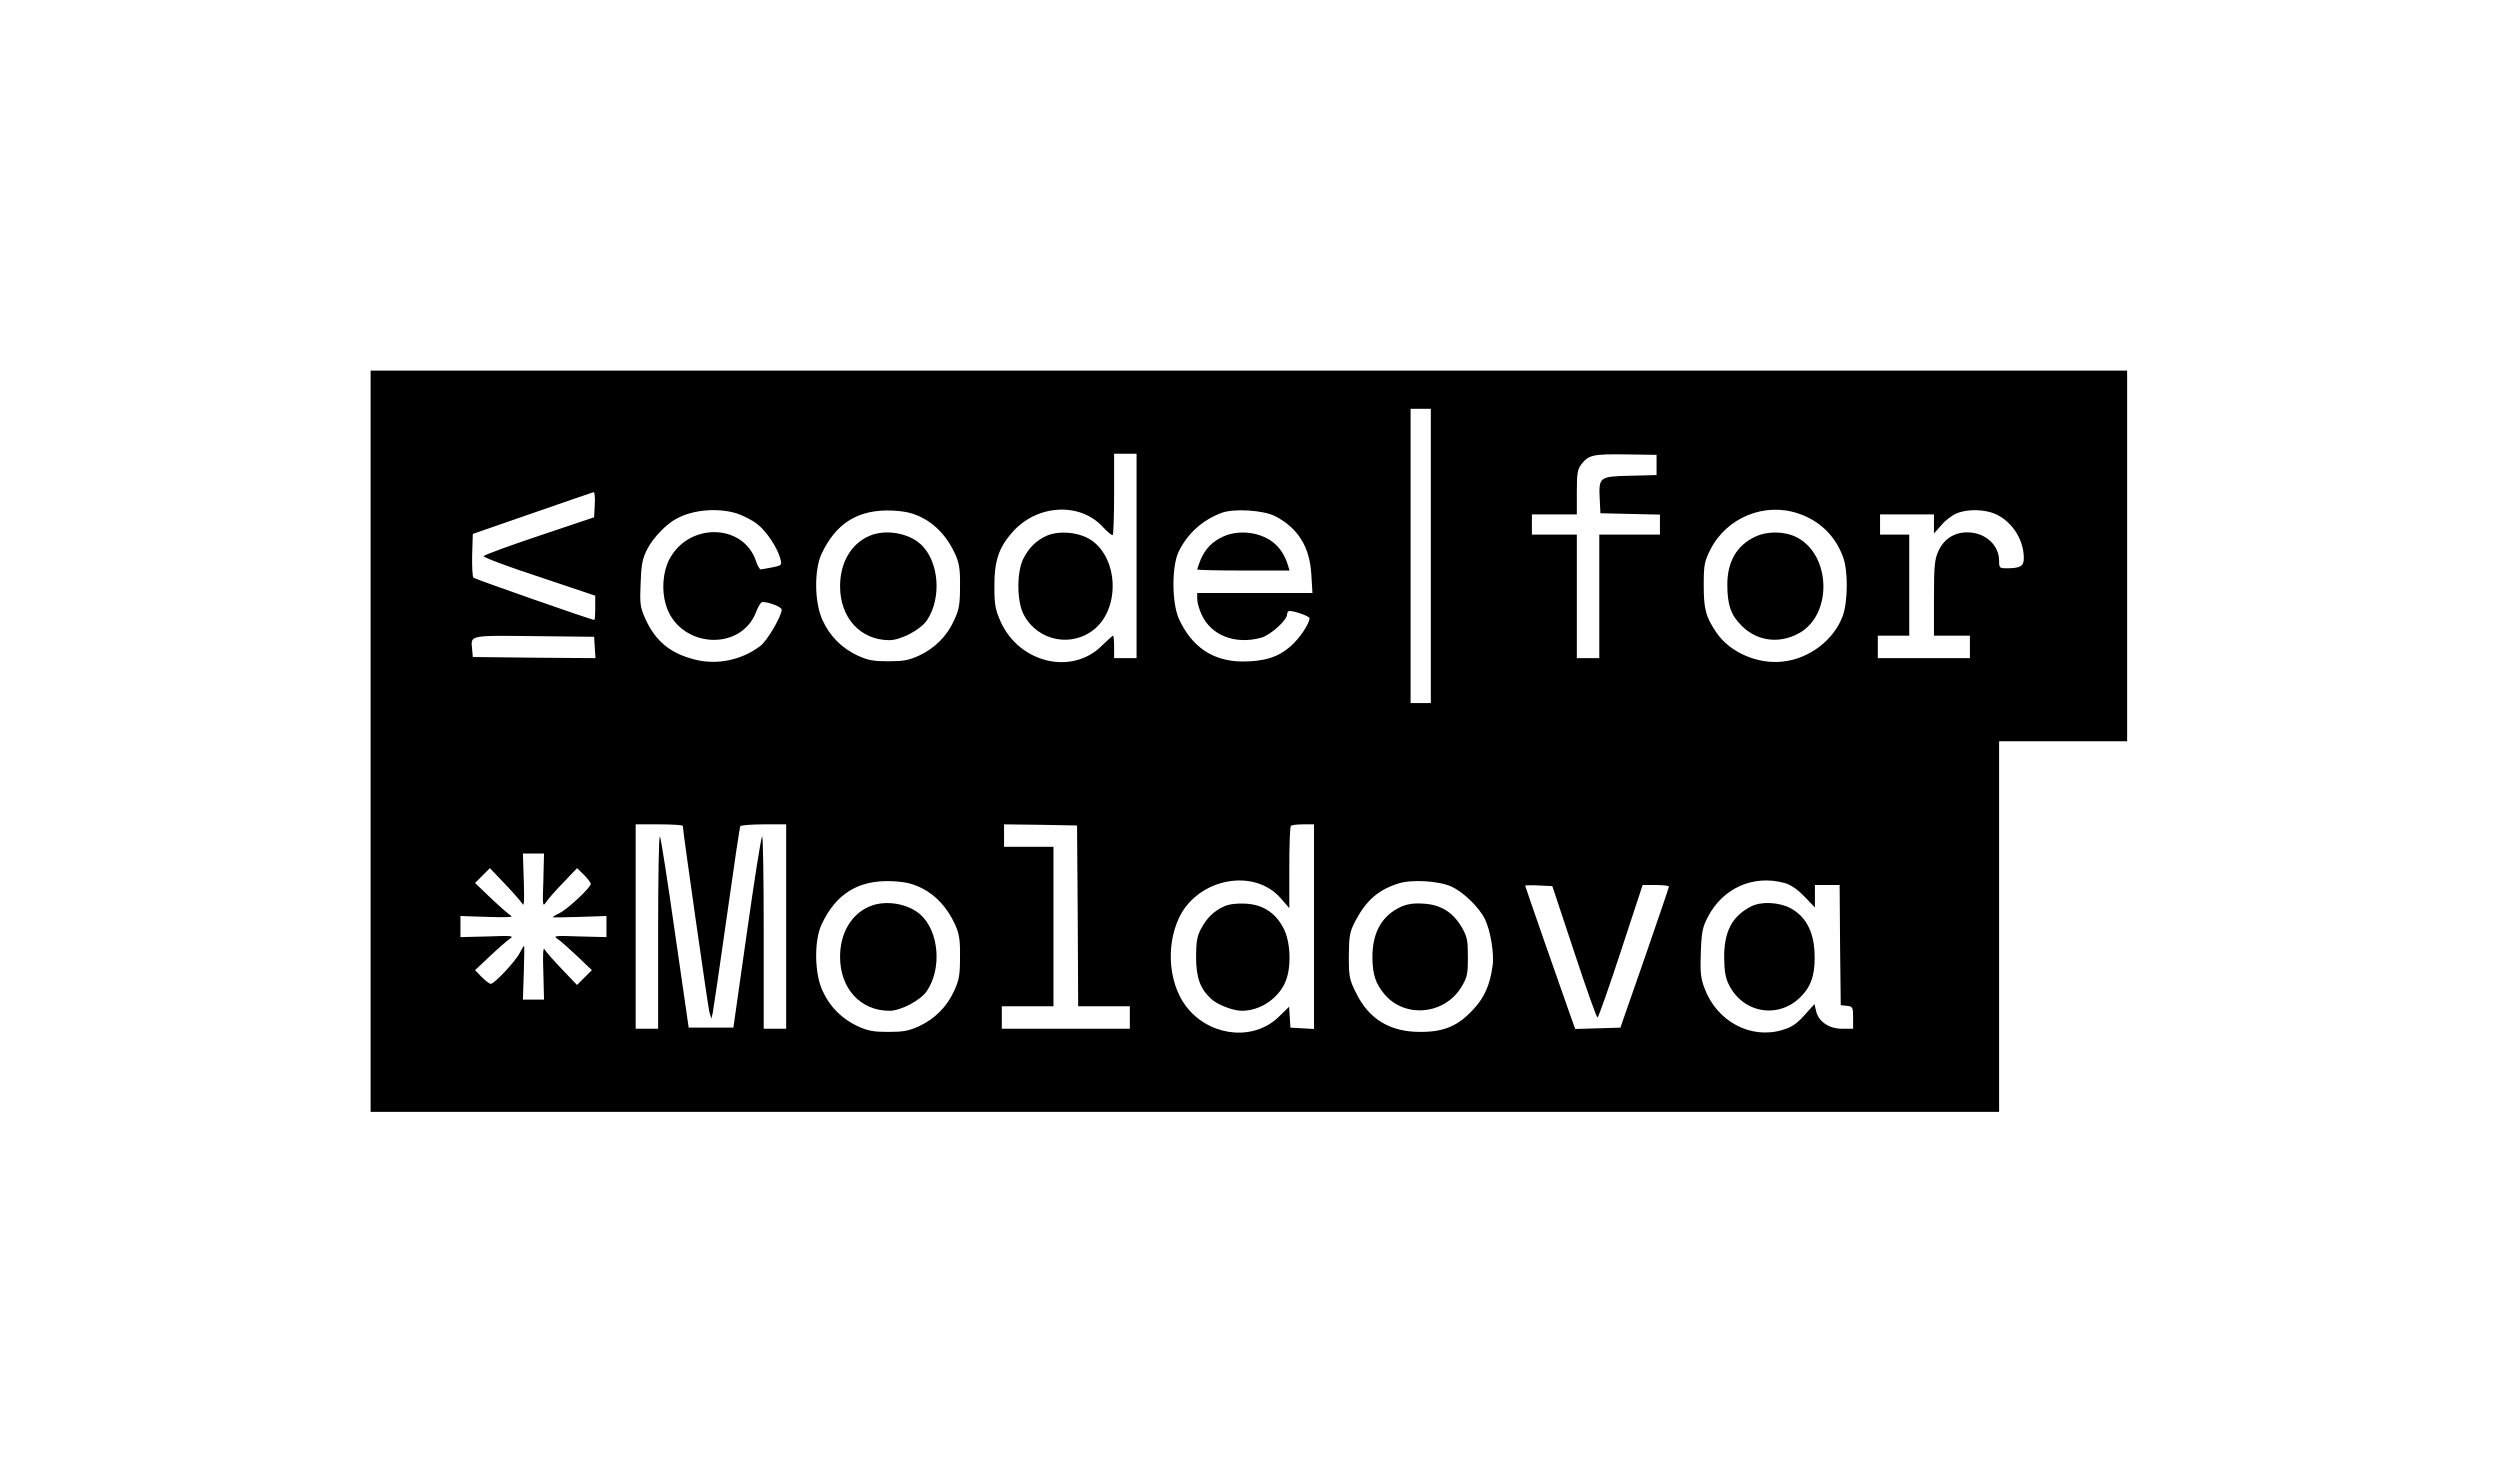 <?xml version="1.0" standalone="no"?>
<!DOCTYPE svg PUBLIC "-//W3C//DTD SVG 20010904//EN"
 "http://www.w3.org/TR/2001/REC-SVG-20010904/DTD/svg10.dtd">
<svg version="1.0" xmlns="http://www.w3.org/2000/svg"
 width="1113pt" height="660pt" viewBox="0 0 1113 660"
 preserveAspectRatio="xMidYMid meet">

<g transform="translate(0,660) scale(0.1,-0.1)"
fill="#000000" stroke="none">
<path d="M1650 3300 l0 -1650 3625 0 3625 0 0 825 0 825 285 0 285 0 0 825 0
825 -3910 0 -3910 0 0 -1650z m4720 825 l0 -655 -45 0 -45 0 0 655 0 655 45 0
45 0 0 -655z m-1310 0 l0 -455 -50 0 -50 0 0 50 c0 28 -2 50 -5 50 -2 0 -24
-20 -49 -44 -133 -134 -368 -78 -451 106 -23 52 -28 75 -28 152 -1 119 19 179
84 251 110 120 297 129 398 20 22 -24 42 -40 45 -37 3 3 6 86 6 184 l0 178 50
0 50 0 0 -455z m2315 405 l0 -45 -117 -3 c-138 -3 -141 -5 -136 -105 l3 -62
133 -3 132 -3 0 -44 0 -45 -135 0 -135 0 0 -275 0 -275 -50 0 -50 0 0 275 0
275 -100 0 -100 0 0 45 0 45 100 0 100 0 0 99 c0 85 3 102 21 125 32 41 52 45
199 43 l135 -2 0 -45z m-4727 -177 l-3 -56 -244 -82 c-135 -45 -246 -86 -248
-91 -2 -5 109 -47 247 -92 l250 -84 0 -54 c0 -30 -2 -54 -4 -54 -13 0 -532
182 -538 188 -5 5 -7 51 -6 102 l3 93 265 92 c146 51 269 93 273 94 4 1 7 -25
5 -56z m630 -38 c28 -9 70 -30 93 -48 42 -32 92 -108 104 -158 6 -25 4 -27
-37 -35 -24 -5 -47 -8 -51 -9 -5 0 -15 17 -22 39 -58 167 -301 170 -386 4 -28
-55 -34 -135 -15 -199 55 -192 332 -215 402 -34 9 25 22 45 28 45 29 0 86 -22
86 -34 0 -29 -64 -138 -94 -161 -83 -64 -195 -87 -294 -61 -107 27 -173 81
-218 179 -24 54 -26 67 -22 160 3 85 8 110 30 153 26 50 84 111 130 135 74 40
180 49 266 24z m826 -19 c62 -31 114 -87 148 -162 18 -40 23 -66 22 -144 0
-81 -4 -103 -26 -151 -32 -71 -86 -125 -157 -158 -46 -21 -71 -25 -136 -25
-65 0 -90 4 -136 25 -71 33 -125 87 -157 158 -36 77 -38 221 -5 294 64 138
164 200 314 194 59 -3 90 -10 133 -31z m1573 6 c102 -53 154 -137 161 -259 l5
-83 -257 0 -256 0 0 -27 c0 -16 9 -46 19 -68 42 -94 150 -136 266 -104 42 12
115 78 115 104 0 8 5 15 11 15 24 0 89 -24 89 -32 0 -24 -44 -90 -84 -125 -56
-49 -117 -68 -216 -68 -130 1 -225 65 -282 191 -31 70 -32 228 -2 295 38 81
105 143 193 176 55 20 185 12 238 -15z m2329 12 c96 -32 166 -101 200 -196 22
-61 21 -195 -2 -260 -39 -106 -147 -190 -265 -203 -113 -14 -238 41 -297 128
-48 71 -57 104 -57 212 0 91 3 105 30 159 72 142 241 211 391 160z m879 -3
c74 -34 125 -114 125 -196 0 -36 -16 -45 -77 -45 -31 0 -33 2 -33 33 0 71 -62
127 -142 127 -58 0 -104 -30 -128 -83 -17 -36 -20 -66 -20 -209 l0 -168 80 0
80 0 0 -50 0 -50 -205 0 -205 0 0 50 0 50 70 0 70 0 0 225 0 225 -65 0 -65 0
0 45 0 45 120 0 120 0 0 -42 0 -43 33 37 c17 21 48 44 67 52 48 21 127 19 175
-3z m-6237 -594 l3 -47 -273 2 -273 3 -3 33 c-6 65 -19 63 275 60 l268 -3 3
-48z m392 -794 c0 -24 112 -804 118 -828 l9 -30 6 25 c3 14 31 205 62 424 31
220 58 403 61 408 3 4 50 8 105 8 l99 0 0 -455 0 -455 -50 0 -50 0 0 432 c0
237 -3 428 -7 424 -5 -4 -35 -197 -68 -429 l-60 -422 -100 0 -99 0 -61 422
c-33 232 -63 425 -67 429 -5 4 -8 -187 -8 -424 l0 -432 -50 0 -50 0 0 455 0
455 105 0 c58 0 105 -3 105 -7z m1758 -400 l2 -403 115 0 115 0 0 -50 0 -50
-285 0 -285 0 0 50 0 50 115 0 115 0 0 355 0 355 -110 0 -110 0 0 50 0 50 163
-2 162 -3 3 -402z m1052 -49 l0 -455 -52 3 -53 3 -3 47 -3 46 -44 -43 c-106
-106 -291 -94 -400 27 -90 100 -109 280 -45 414 84 173 331 221 450 87 l40
-46 0 180 c0 99 3 183 7 186 3 4 28 7 55 7 l48 0 0 -456z m-3431 205 c-4 -109
-3 -118 11 -97 8 13 42 52 77 88 l62 65 30 -29 c17 -17 31 -35 31 -41 0 -16
-100 -110 -137 -129 -18 -9 -33 -18 -33 -19 0 -2 54 -1 120 1 l120 4 0 -47 0
-47 -121 3 c-109 4 -118 3 -97 -11 13 -8 52 -43 88 -77 l65 -62 -33 -33 -33
-33 -67 70 c-37 39 -72 78 -77 88 -7 13 -9 -18 -6 -102 l3 -121 -47 0 -47 0 4
120 c2 66 3 120 1 120 -1 0 -10 -15 -19 -32 -19 -38 -113 -138 -129 -138 -6 0
-24 14 -41 31 l-29 30 66 62 c36 34 76 69 88 77 21 14 12 15 -98 11 l-121 -3
0 47 0 47 122 -4 c89 -3 116 -1 102 6 -10 6 -50 41 -89 78 l-70 67 33 33 33
33 67 -70 c37 -39 72 -79 78 -89 7 -14 9 13 6 102 l-4 122 47 0 47 0 -3 -121z
m1685 -33 c62 -31 114 -87 148 -162 18 -40 23 -66 22 -144 0 -81 -4 -103 -26
-151 -32 -71 -86 -125 -157 -158 -46 -21 -71 -25 -136 -25 -65 0 -90 4 -136
25 -71 33 -125 87 -157 158 -36 77 -38 221 -5 294 64 138 164 200 314 194 59
-3 90 -10 133 -31z m2358 7 c52 -24 121 -90 148 -143 25 -49 43 -155 35 -210
-12 -85 -35 -139 -86 -194 -67 -73 -129 -100 -234 -100 -135 -1 -230 56 -287
172 -31 62 -33 73 -33 167 1 88 4 106 27 151 49 94 102 141 191 170 59 20 180
13 239 -13z m1483 16 c26 -7 57 -28 88 -60 l47 -49 0 50 0 50 55 0 55 0 2
-267 3 -268 28 -3 c25 -3 27 -6 27 -53 l0 -49 -49 0 c-59 0 -106 33 -116 80
l-7 30 -45 -50 c-35 -39 -56 -53 -100 -66 -140 -41 -289 39 -344 185 -18 47
-20 72 -17 161 3 90 8 113 31 157 67 130 203 190 342 152z m-937 -306 c53
-161 100 -293 104 -293 4 0 51 133 104 295 l97 295 58 0 c33 0 59 -3 59 -7 0
-5 -49 -147 -108 -318 l-108 -310 -101 -3 -100 -3 -21 58 c-33 92 -202 577
-202 580 0 2 27 3 61 1 l60 -3 97 -292z"/>
<path d="M4660 4215 c-46 -21 -77 -51 -103 -100 -31 -58 -31 -193 1 -252 63
-119 218 -148 319 -60 110 97 100 313 -20 393 -52 35 -142 43 -197 19z"/>
<path d="M3870 4214 c-81 -35 -130 -119 -130 -224 0 -141 91 -240 220 -240 50
0 140 47 167 89 67 100 53 264 -28 338 -56 51 -158 68 -229 37z"/>
<path d="M5445 4211 c-48 -22 -79 -54 -100 -103 -8 -21 -15 -40 -15 -43 0 -3
93 -5 206 -5 l205 0 -7 23 c-11 38 -31 71 -56 94 -57 53 -159 68 -233 34z"/>
<path d="M7815 4211 c-82 -38 -125 -111 -125 -213 0 -91 16 -137 64 -184 68
-69 169 -82 257 -32 147 83 141 345 -10 425 -54 28 -130 30 -186 4z"/>
<path d="M5450 2565 c-46 -21 -77 -51 -103 -100 -17 -32 -22 -57 -22 -125 0
-92 18 -142 67 -187 27 -26 98 -53 137 -53 79 0 159 52 192 125 29 63 26 178
-6 241 -36 70 -92 107 -170 111 -39 2 -72 -2 -95 -12z"/>
<path d="M3870 2564 c-81 -35 -130 -119 -130 -224 0 -141 91 -240 220 -240 50
0 140 47 167 89 67 100 53 264 -28 338 -56 51 -158 68 -229 37z"/>
<path d="M6235 2562 c-83 -39 -125 -114 -125 -222 0 -77 14 -120 55 -168 91
-106 265 -89 340 32 27 45 30 57 30 135 0 76 -3 91 -28 134 -40 67 -94 100
-171 104 -44 3 -72 -2 -101 -15z"/>
<path d="M7795 2564 c-84 -43 -120 -112 -119 -229 1 -61 6 -90 22 -121 67
-131 232 -152 329 -41 42 47 56 104 51 194 -6 92 -42 155 -107 190 -52 27
-131 31 -176 7z"/>
</g>
</svg>
